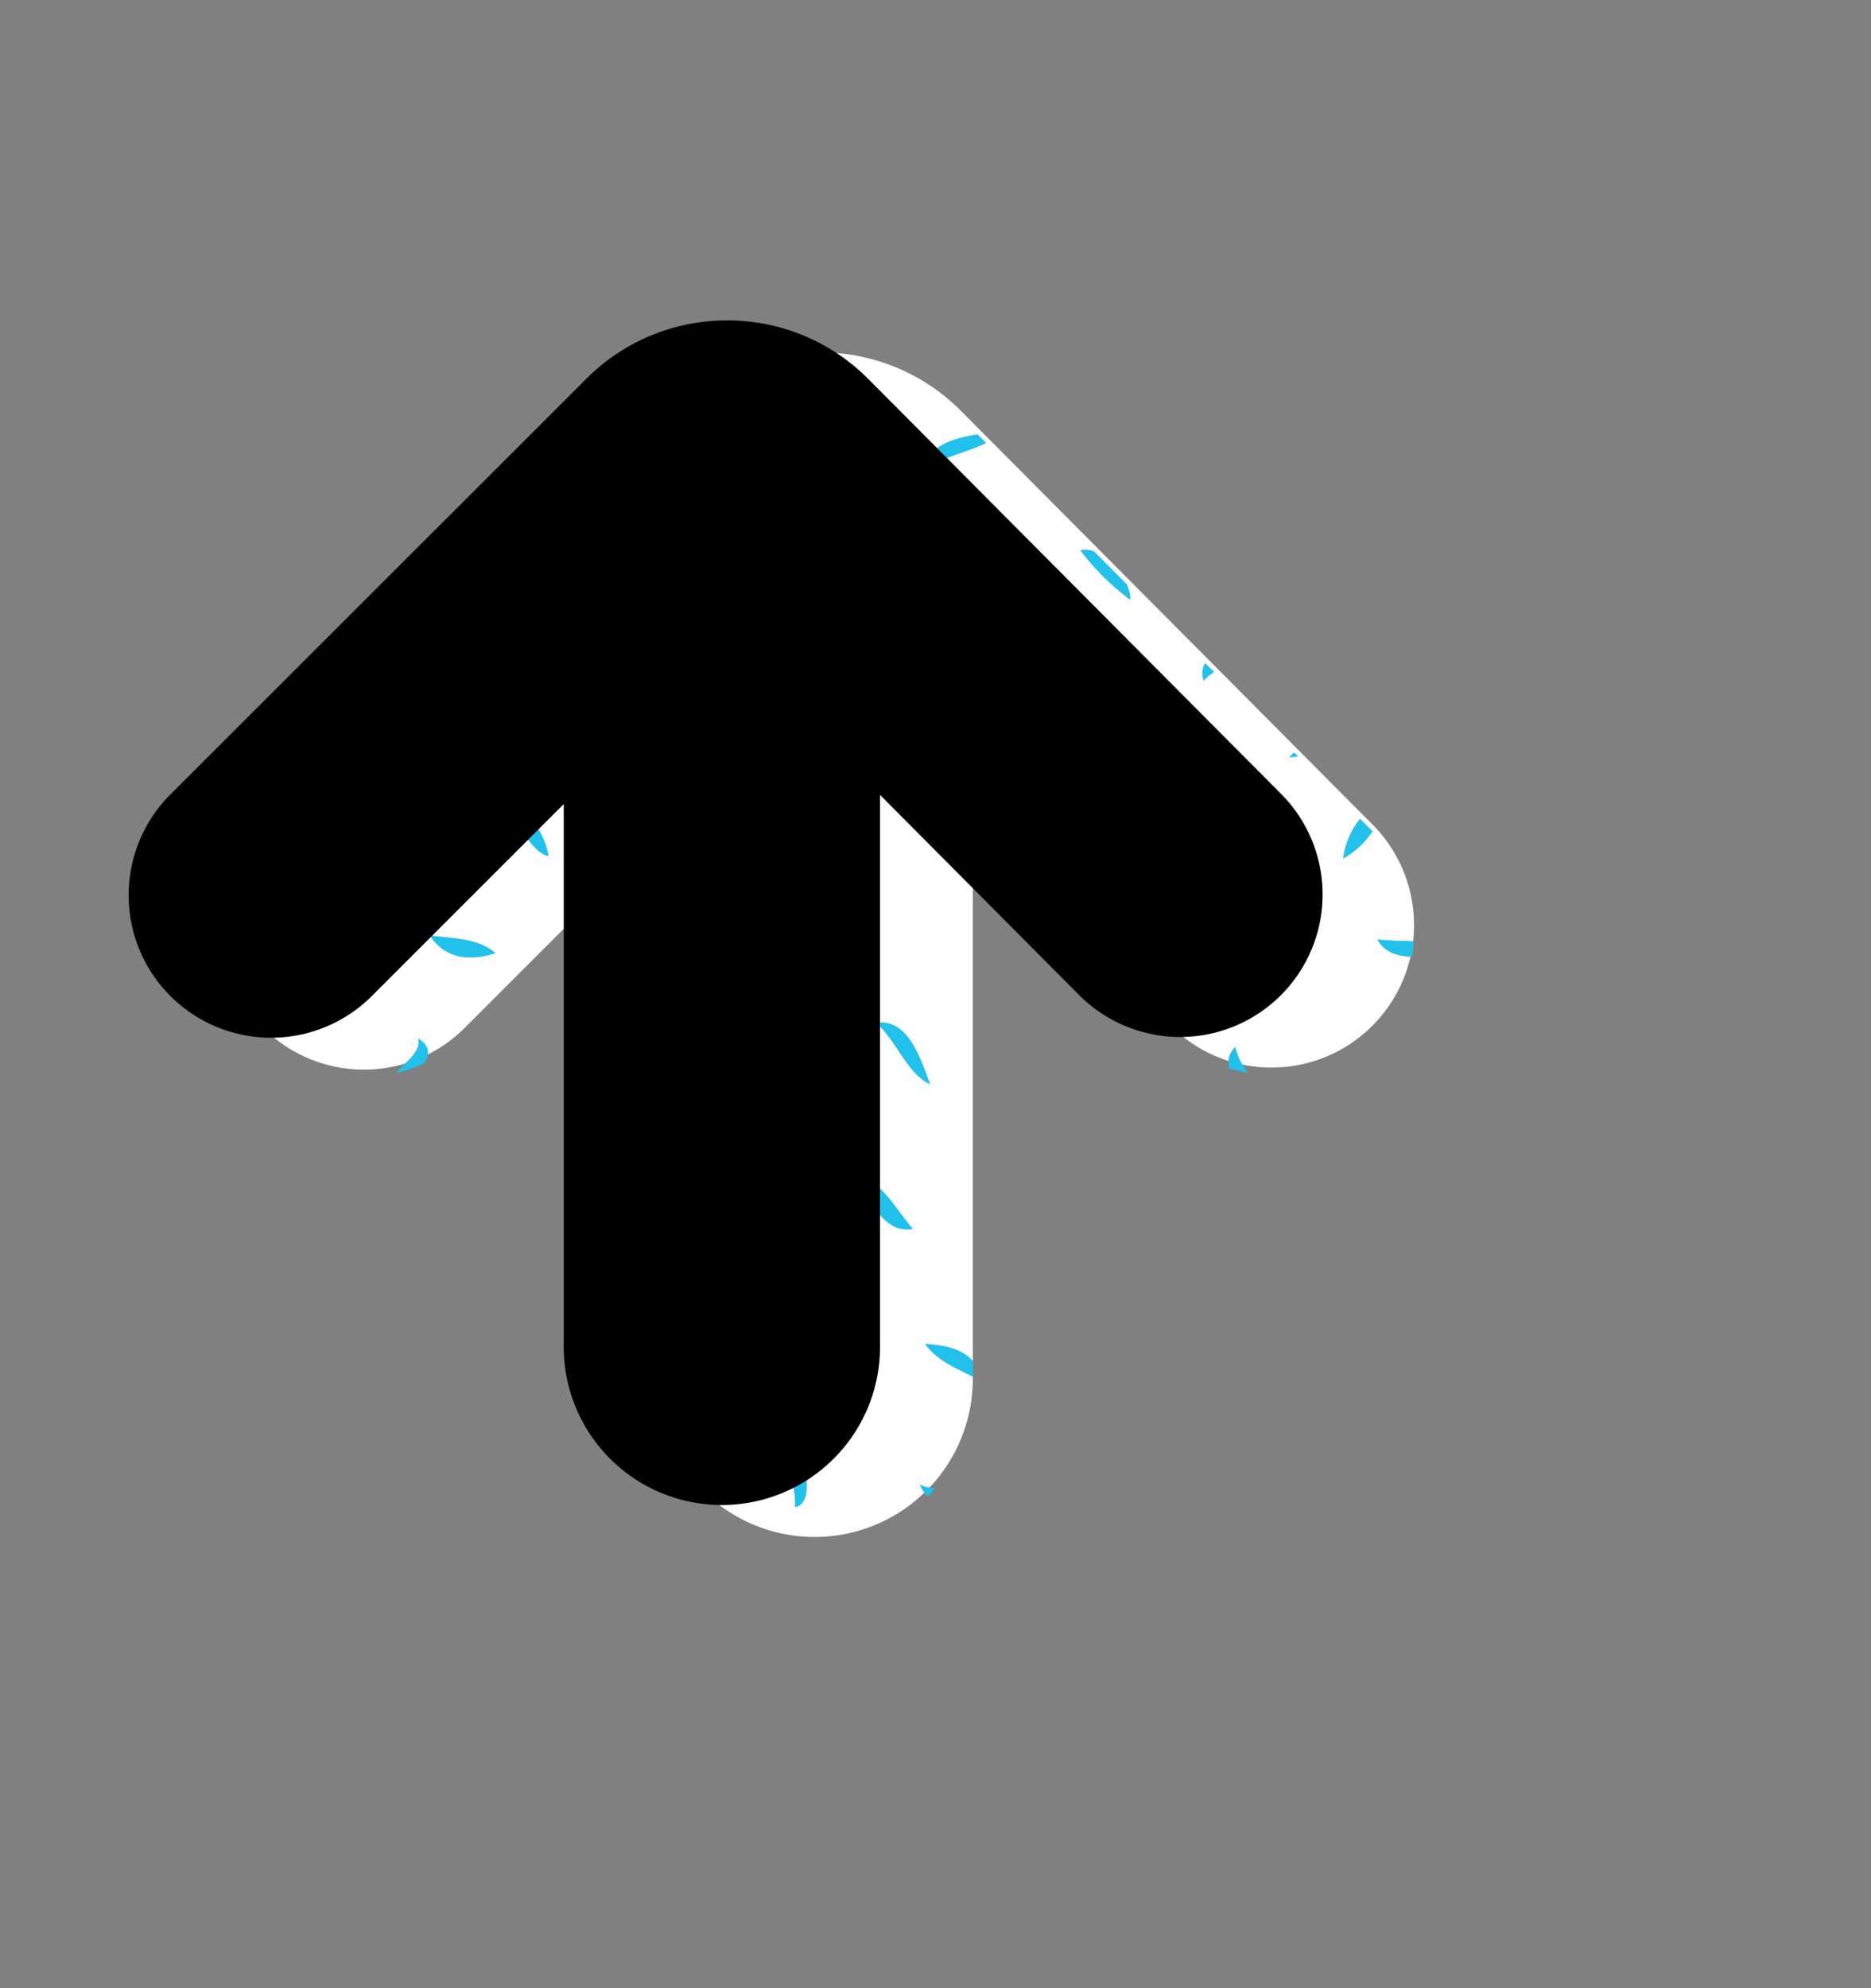 <svg id="Arrows_Up" data-name="Arrows Up" xmlns="http://www.w3.org/2000/svg" xmlns:xlink="http://www.w3.org/1999/xlink" viewBox="0 0 280.48 298.02"><rect x="0" y="0" width="280.48" height="298.02" fill="#808080" stroke="none"/><defs><style>.cls-1{fill:none;}.cls-2{fill:#fff;}.cls-3{clip-path:url(#clip-path);}.cls-4{fill:#22c1eb;fill-rule:evenodd;}</style><clipPath id="clip-path" transform="translate(-681.65 -44.52)"><path class="cls-1" d="M887.6,169.35l-61.87-62.18a29.69,29.69,0,0,0-21.15-8.79h0a29.73,29.73,0,0,0-21.14,8.75L721.1,169.42a21.36,21.36,0,0,0,30.21,30.21l28.76-28.76v80.86a23.71,23.71,0,1,0,47.41,0V169.48l29.84,30A21.36,21.36,0,0,0,887.6,169.35Z"/></clipPath></defs><title>arrowswag</title><path class="cls-2" d="M887.6,168.31l-61.87-62.18a29.69,29.69,0,0,0-21.15-8.79h0a29.73,29.73,0,0,0-21.14,8.75L721.1,168.38a21.36,21.36,0,0,0,30.21,30.21l28.76-28.76V250.7a23.71,23.71,0,1,0,47.41,0V168.44l29.84,30A21.36,21.36,0,0,0,887.6,168.31Z" transform="translate(-681.65 -44.52)"/><g class="cls-3"><path class="cls-4" d="M728.47,305.78c-0.2-.59-0.4-1.18-0.6-1.78,2.47-2.24.38-6.73,5.32-7.75,0.27,3.84-3.35,5.76-3.82,9.23Z" transform="translate(-681.65 -44.52)"/><path class="cls-4" d="M722.76,288.87l-0.9-2.67c3.95-.49,10.26-5.75,11.58-0.94Z" transform="translate(-681.65 -44.52)"/><path class="cls-4" d="M702.3,228.33l-0.6-1.78c2.43-.53-0.47-3.69,2.66-3.87C705.56,225.49,704.74,227.31,702.3,228.33Z" transform="translate(-681.65 -44.52)"/><path class="cls-4" d="M721.24,281.44a20.7,20.7,0,0,1,5-11.61C727.09,274.94,723.64,277.94,721.24,281.44Z" transform="translate(-681.65 -44.52)"/><path class="cls-4" d="M714.62,261.86c-1-3.68-1.58-7.21.85-9.22C714.93,255.58,717.83,260.23,714.62,261.86Z" transform="translate(-681.65 -44.52)"/><path class="cls-4" d="M738.38,329.21c0.14-4.05,7.19-2.09,10.09-2.42C747.16,329.35,741.06,328.87,738.38,329.21Z" transform="translate(-681.65 -44.52)"/><path class="cls-4" d="M735.93,313.18c3.17-2.55,6.85,7,3.6,7.71C737.54,319.92,737.06,315.9,735.93,313.18Z" transform="translate(-681.65 -44.52)"/><path class="cls-4" d="M712.15,239.87c1.28-5.07,7.23,2.31,10.71,2.34C719.87,246.18,716,239.08,712.15,239.87Z" transform="translate(-681.65 -44.52)"/><path class="cls-4" d="M686.22,149.66c0.71-4.1-1.81-8,1.73-10.72C686.75,142.79,690,147.05,686.22,149.66Z" transform="translate(-681.65 -44.52)"/><path class="cls-4" d="M748.84,342.54c0.94-3,.86-6.49,4.12-8.34,1.43,3.43-2.88,4-1.45,7.43Z" transform="translate(-681.65 -44.52)"/><path class="cls-4" d="M701.29,201.88c0-5.05,7.86-2.58,10.1-2.42C709.38,203.41,705.27,198.91,701.29,201.88Z" transform="translate(-681.65 -44.52)"/><path class="cls-4" d="M720.54,255.89c0.61-3,4.66-7.15,7.7-6.57C725.72,251.53,725.24,254.75,720.54,255.89Z" transform="translate(-681.65 -44.52)"/><path class="cls-4" d="M731,275.16c0.9-2.22,5.06-5.28,7.41-4.49C738.22,273.28,734.24,274,731,275.16Z" transform="translate(-681.65 -44.52)"/><path class="cls-4" d="M705.37,179.89q1.36,4,2.71,8C706.22,188.18,701.8,181,705.37,179.89Z" transform="translate(-681.65 -44.52)"/><path class="cls-4" d="M682.26,128c0.48-2.72-2.31-7.07,1.15-8.33C683.77,122.78,685.26,126.48,682.26,128Z" transform="translate(-681.65 -44.52)"/><path class="cls-4" d="M746,313.73c3.15-2.6,3.12-10,7.69-9.54C751.55,307.56,751.54,312,746,313.73Z" transform="translate(-681.65 -44.52)"/><path class="cls-4" d="M755,325.58c3.37-.31,5,2.87,6.27,6.81C757.74,333,757.22,327.59,755,325.58Z" transform="translate(-681.65 -44.52)"/><path class="cls-4" d="M718,213.11c4-.69,3.55,7.8,5.69,11-0.61.82-1.23,1.61-1.78,0.6C719.71,222.87,720.36,217.35,718,213.11Z" transform="translate(-681.65 -44.52)"/><path class="cls-4" d="M715.89,209.84c1.32-3.05,1.72-6.56,5-8.64C720.07,204.5,720.26,208.3,715.89,209.84Z" transform="translate(-681.65 -44.52)"/><path class="cls-4" d="M707.72,172.15q-1.23-6.54,4.72-9.53C711,165.88,710.3,169.48,707.72,172.15Z" transform="translate(-681.65 -44.52)"/><path class="cls-4" d="M702.59,154c0.34-3.54,9.67-3.72,11.58-.94C710.09,153.87,706.8,153,702.59,154Z" transform="translate(-681.65 -44.52)"/><path class="cls-4" d="M688.18,122c0.48-3.22,4.19-4.84,7.7-6.57C695,118.45,692.69,120.77,688.18,122Z" transform="translate(-681.65 -44.52)"/><path class="cls-4" d="M699,142.16c0-3.2,4.34-4.28,6.81-6.27C706.8,139.62,702.57,140.73,699,142.16Z" transform="translate(-681.65 -44.52)"/><path class="cls-4" d="M766.32,329.69c0.2-3.85,3.65-6.1,5.9-8.94C773.24,325.21,769.79,327.46,766.32,329.69Z" transform="translate(-681.65 -44.52)"/><path class="cls-4" d="M723.53,186.65c-2.85-2.92,2.81-8,5.3-10.72C728.45,180.19,725.29,183.07,723.53,186.65Z" transform="translate(-681.65 -44.52)"/><path class="cls-4" d="M754.22,279.22l-3.31-9.79C754.1,268.34,758.88,278.11,754.22,279.22Z" transform="translate(-681.65 -44.52)"/><path class="cls-4" d="M746.09,255.18c1.55-3.52,5.66.45,8.61-.92C754.33,259,749,254.45,746.09,255.18Z" transform="translate(-681.65 -44.52)"/><path class="cls-4" d="M737.93,222.23c1.72-2.64,8.4-5.85,12.16-5.1C748,219.57,739.53,221.9,737.93,222.23Z" transform="translate(-681.65 -44.52)"/><path class="cls-4" d="M786.23,329.9l-2.67.9c-2.35-1.24-5.19-1.5-7.74-2.34C777.75,326.13,783.9,328.07,786.23,329.9Z" transform="translate(-681.65 -44.52)"/><path class="cls-4" d="M770.08,305.61c2.15-2.78,8.37-1,10.41,1.44C776.24,308.14,773.58,306,770.08,305.61Z" transform="translate(-681.65 -44.52)"/><path class="cls-4" d="M747.8,236.75c2.76,1.47,8.41,3.2,8,6.21C753.09,241.49,747.44,239.76,747.8,236.75Z" transform="translate(-681.65 -44.52)"/><path class="cls-4" d="M741.44,209.14c-4.71-2.86,3.77-5.52,2.93-8.93C748.62,202.85,742,206.41,741.44,209.14Z" transform="translate(-681.65 -44.52)"/><path class="cls-4" d="M769.13,291c-0.9-3.62,8.54-5,9.2-2.12C774.93,289.52,774.2,289.29,769.13,291Z" transform="translate(-681.65 -44.52)"/><path class="cls-4" d="M721.86,145.33c-0.36-2.9-3.73-7.28-2.12-9.2C723.36,135.23,724.78,144.67,721.86,145.33Z" transform="translate(-681.65 -44.52)"/><path class="cls-4" d="M733.54,166.4c0.21-3.26,4.88-1.28,6.84,1.44C736.9,167.37,737,166.87,733.54,166.4Z" transform="translate(-681.65 -44.52)"/><path class="cls-4" d="M714.32,120.1c3.43-.94,5.27,1.34,8.32,1.15C722.68,125,715.77,122.72,714.32,120.1Z" transform="translate(-681.65 -44.52)"/><path class="cls-4" d="M715.15,104.94c1-4.87,6.66,2.36,9.23,3.83C720.18,109.77,718.55,105.56,715.15,104.94Z" transform="translate(-681.65 -44.52)"/><path class="cls-4" d="M759.64,227.79c0.83-3.78,10.38-3,12.19.84C767.32,228.34,762.9,226.53,759.64,227.79Z" transform="translate(-681.65 -44.52)"/><path class="cls-4" d="M788.81,308.2c2.31,2.32,4,6,5.39,10.08C791,318.07,788.45,310.79,788.81,308.2Z" transform="translate(-681.65 -44.52)"/><path class="cls-4" d="M746.1,184.76c3.49,0.44,7.22.38,9.82,2.63C751.53,188.76,748.23,187.93,746.1,184.76Z" transform="translate(-681.65 -44.52)"/><path class="cls-4" d="M736.77,157.16c1.56-2.36,6.8-5,9.2-2.12C742.86,155.82,739,158.17,736.77,157.16Z" transform="translate(-681.65 -44.52)"/><path class="cls-4" d="M777.34,265.46c-0.51-4.76,6.5-2,8.9-3C786.52,266.11,780.52,263.93,777.34,265.46Z" transform="translate(-681.65 -44.52)"/><path class="cls-4" d="M760.47,212.63c0.25-3.09,4.48-4.21,6.81-6.27C767.6,209.73,764.41,211.36,760.47,212.63Z" transform="translate(-681.65 -44.52)"/><path class="cls-4" d="M775.81,255.06c0-2.73-1.84-6.35-.93-8.61C777.09,244.85,779,254.56,775.81,255.06Z" transform="translate(-681.65 -44.52)"/><path class="cls-4" d="M788.08,276.7c-0.21-1.09,1.37-1.3,2.37-1.79,1.21,4.54,4.79,4.31,5.39,10.08C792.55,283.66,791.33,278.14,788.08,276.7Z" transform="translate(-681.65 -44.52)"/><path class="cls-4" d="M746.17,132.16c-1.1-3.58,7.58-4.18,8.31-1.82C751.2,132,749.6,130.22,746.17,132.16Z" transform="translate(-681.65 -44.52)"/><path class="cls-4" d="M759.37,162.41c0.89,4.69,3.61,5.69,4.5,10.38C761.39,172.71,756.23,164.1,759.37,162.41Z" transform="translate(-681.65 -44.52)"/><path class="cls-4" d="M743.45,121.17c0.45-2.5-1.7-6.28-.93-8.61C745.35,112,747,120.33,743.45,121.17Z" transform="translate(-681.65 -44.52)"/><path class="cls-4" d="M779.25,224.14c1.28-5.1,6.21,4.35,8.94,5.91C783.88,230.75,782.2,226.16,779.25,224.14Z" transform="translate(-681.65 -44.52)"/><path class="cls-4" d="M735,93.27l2.67-.9c0.43,1.12,1.56.85,1.79,2.37C737.23,95.78,735.54,95.71,735,93.27Z" transform="translate(-681.65 -44.52)"/><path class="cls-4" d="M777.42,212.86c0.49-3.46,4.88-5,5-8.64C785.82,206.67,781.57,211.67,777.42,212.86Z" transform="translate(-681.65 -44.52)"/><path class="cls-4" d="M808.67,296.53c3.15-.31,5.46,8.86,4.8,11.27C809.85,308.51,808.49,298.75,808.67,296.53Z" transform="translate(-681.65 -44.52)"/><path class="cls-4" d="M756.31,141.62c3.2,1.49,8.08,6,7.47,10.37A28.2,28.2,0,0,1,756.31,141.62Z" transform="translate(-681.65 -44.52)"/><path class="cls-4" d="M800.83,270.41c0.22-2.86-1.1-6.47-2.42-10.09C801.8,259.49,804.46,269.89,800.83,270.41Z" transform="translate(-681.65 -44.52)"/><path class="cls-4" d="M777.94,196.8c-2.36-1.22-4.38-8.55-2.42-10.09C778.54,185.7,777,194,777.94,196.8Z" transform="translate(-681.65 -44.52)"/><path class="cls-4" d="M798.05,244.57l-0.9-2.67c5.34-.49,7.57-3.25,11.87-3C808.49,242.32,802,242.82,798.05,244.57Z" transform="translate(-681.65 -44.52)"/><path class="cls-4" d="M747.48,89.06l1.78-.6c1.24,4.49,4.79,4.3,6.57,7.7C751.66,96.6,749.24,93.48,747.48,89.06Z" transform="translate(-681.65 -44.52)"/><path class="cls-4" d="M817.26,289.66c0.15-5,7.3-.38,10.39-1.53C827.28,292.37,820.82,288.37,817.26,289.66Z" transform="translate(-681.65 -44.52)"/><path class="cls-4" d="M835.19,313.36l-1.78.6a8.44,8.44,0,0,0-4.76-2.36C829.73,308.54,834.35,311,835.19,313.36Z" transform="translate(-681.65 -44.52)"/><path class="cls-4" d="M787.1,182.8l-3.92-11.57C786.13,170.38,790,181.69,787.1,182.8Z" transform="translate(-681.65 -44.52)"/><path class="cls-4" d="M765.69,110.68c-0.69-4,7.81-3.55,11-5.69C777.36,109,768.86,108.54,765.69,110.68Z" transform="translate(-681.65 -44.52)"/><path class="cls-4" d="M819.54,267.06c3.57,1.76,9.57-1.37,11.9,2.92C827.19,269.6,821.65,271.8,819.54,267.06Z" transform="translate(-681.65 -44.52)"/><path class="cls-4" d="M774.39,127.58c3.91-.76,4.19,8.12,4.5,10.38C775.62,138.34,777,131.43,774.39,127.58Z" transform="translate(-681.65 -44.52)"/><path class="cls-4" d="M795.45,189.9c3.36,1.21,5.54,4.78,8.35,7.1C799.63,197.43,797.21,194.32,795.45,189.9Z" transform="translate(-681.65 -44.52)"/><path class="cls-4" d="M784.9,155.77c0.13-4.08,8.93-1.55,11,.25C791.57,157.28,788.46,156.07,784.9,155.77Z" transform="translate(-681.65 -44.52)"/><path class="cls-4" d="M809.84,220.74c3.92,0.57,6,4.95,8.65,8C814,229.4,812.22,224.42,809.84,220.74Z" transform="translate(-681.65 -44.52)"/><path class="cls-4" d="M763.5,83.64l1.78-.61,1.51,4.45C764.8,88,764.12,85.9,763.5,83.64Z" transform="translate(-681.65 -44.52)"/><path class="cls-4" d="M820.34,246c3.81,0.29,7.45.93,8.94,5.9C826.28,249.94,822.71,249.17,820.34,246Z" transform="translate(-681.65 -44.52)"/><path class="cls-4" d="M796.88,176.52c4.11-.32,6.54,2.76,9.53,4.71C804.5,183,799,179.28,796.88,176.52Z" transform="translate(-681.65 -44.52)"/><path class="cls-4" d="M813,197.85c4.47-.54,6.28,4.29,8.06,9.18C817.65,205.46,816,200.39,813,197.85Z" transform="translate(-681.65 -44.52)"/><path class="cls-4" d="M777.78,87.75c3.32,0.79,8.41,4.29,7.76,8.29C782.78,93.64,779.83,91.61,777.78,87.75Z" transform="translate(-681.65 -44.52)"/><path class="cls-4" d="M788.59,113.85c1.88-2.71,7.38,0,8.34,4.13C793.85,117.21,792,114,788.59,113.85Z" transform="translate(-681.65 -44.52)"/><path class="cls-4" d="M831.6,235.21c3.66,0.09,6.2,2.45,8.64,5C836.61,240.06,833.31,239.24,831.6,235.21Z" transform="translate(-681.65 -44.52)"/><path class="cls-4" d="M843,257.16c4.07-.24,4.82,6.23,8.35,7.1C849.27,266.35,844.34,261.44,843,257.16Z" transform="translate(-681.65 -44.52)"/><path class="cls-4" d="M808.34,145.86c2.47,3,5.11,5.66,7.17,9.48C811.82,155.3,808.27,148.68,808.34,145.86Z" transform="translate(-681.65 -44.52)"/><path class="cls-4" d="M856.76,283.25c0.86,4.47,4.22,9.48,3.91,11.58C858,295.21,853.75,284.68,856.76,283.25Z" transform="translate(-681.65 -44.52)"/><path class="cls-4" d="M822.71,170.76c4,0.47,7,2.76,9.83,5.61A12.5,12.5,0,0,1,822.71,170.76Z" transform="translate(-681.65 -44.52)"/><path class="cls-4" d="M799.84,103.1c1.92-2.8,6.94.9,8.34,4.13C805,106.64,802.56,104.59,799.84,103.1Z" transform="translate(-681.65 -44.52)"/><path class="cls-4" d="M834.12,198.65c0.25-4.32,9-1.8,11,.25C840.91,199.9,838.32,197.65,834.12,198.65Z" transform="translate(-681.65 -44.52)"/><path class="cls-4" d="M852.75,247.91c-0.2-3.37,8.7-5.16,11.27-4.8C862.61,245.86,856.14,246.12,852.75,247.91Z" transform="translate(-681.65 -44.52)"/><path class="cls-4" d="M810.92,124.16c3.62,0.18,7.86,5.39,7.76,8.29C815.8,130.3,812.83,128.29,810.92,124.16Z" transform="translate(-681.65 -44.52)"/><path class="cls-4" d="M797.68,85c0.77-4.4,8-.32,11.59-0.94C807,87,801.27,84.29,797.68,85Z" transform="translate(-681.65 -44.52)"/><path class="cls-4" d="M863.86,274.9c0.13-2.65-.78-5.82-2.12-9.2C865.12,264.68,867.36,274.53,863.86,274.9Z" transform="translate(-681.65 -44.52)"/><path class="cls-4" d="M825.62,155.9c3.75-.1,8.32,4.47,7.76,8.29C830.58,161.83,828.19,158.68,825.62,155.9Z" transform="translate(-681.65 -44.52)"/><path class="cls-4" d="M851.72,215.52c0.61,3.27.63,6.25,2.42,10.09C850.75,225.8,848.51,216.67,851.72,215.52Z" transform="translate(-681.65 -44.52)"/><path class="cls-4" d="M820.69,114.9c-0.41-5.11,8.89-5.33,11-5.69C829.69,111.94,823.2,112.44,820.69,114.9Z" transform="translate(-681.65 -44.52)"/><path class="cls-4" d="M879.35,285.54c-0.77-4.33,2.3-6.77,5.91-8.94C885.12,280.48,881.36,282.57,879.35,285.54Z" transform="translate(-681.65 -44.52)"/><path class="cls-4" d="M873.59,256.73c3.93-.45,7.93,5.25,7.76,8.29C878.46,262.85,876.14,259.56,873.59,256.73Z" transform="translate(-681.65 -44.52)"/><path class="cls-4" d="M838.06,145.74c-3.48-2.25.84-7,4.13-8.34C843.32,141.43,837.25,141.88,838.06,145.74Z" transform="translate(-681.65 -44.52)"/><path class="cls-4" d="M853.69,189.06l-3.91-11.57C852.72,176.64,856.54,187.95,853.69,189.06Z" transform="translate(-681.65 -44.52)"/><path class="cls-4" d="M852.11,166.78c0.65-3.14-2.5-8.16.55-10.11C853.88,160.73,855.88,165.19,852.11,166.78Z" transform="translate(-681.65 -44.52)"/><path class="cls-4" d="M866.82,201.49c1.21,5,4.91,5.05,6.28,9.78C870.19,211.16,863.26,204.87,866.82,201.49Z" transform="translate(-681.65 -44.52)"/><path class="cls-4" d="M826.5,82.19c3.26-.38,1.92,6.53,4.5,10.38C826.8,91.77,826.19,85.59,826.5,82.19Z" transform="translate(-681.65 -44.52)"/><path class="cls-4" d="M895.38,280.12c-3.67-1.15,3.46-7.11,5-5.67C902.48,278.2,893.62,276.53,895.38,280.12Z" transform="translate(-681.65 -44.52)"/><path class="cls-4" d="M875.53,224.33c-1.14-3.82,6-2.16,8-2.71C882.65,224.78,877.88,223.19,875.53,224.33Z" transform="translate(-681.65 -44.52)"/><path class="cls-4" d="M843.62,127c3.83-.68,7.62,4.8,7.46,7.4A36.91,36.91,0,0,1,843.62,127Z" transform="translate(-681.65 -44.52)"/><path class="cls-4" d="M889.35,259.34c1.15-5.17,6.09,3.52,11.59-.94C899.86,264.38,892,260,889.35,259.34Z" transform="translate(-681.65 -44.52)"/><path class="cls-4" d="M886,240.63c-1.94-.77-3.33-7.54-0.93-8.62A11.67,11.67,0,0,1,886,240.63Z" transform="translate(-681.65 -44.52)"/><path class="cls-4" d="M869.67,171.76a39,39,0,0,0,4.5,10.38C870.78,183.06,865.46,172.24,869.67,171.76Z" transform="translate(-681.65 -44.52)"/><path class="cls-4" d="M832.68,68.2c3.94,0.52,5.43,6,8.06,9.18C836.93,76.58,834.71,72.58,832.68,68.2Z" transform="translate(-681.65 -44.52)"/><path class="cls-4" d="M862.13,146.53c-1.08-3.5,2.77-4.57,5.92-6C868.38,143.69,863.79,144.39,862.13,146.53Z" transform="translate(-681.65 -44.52)"/><path class="cls-4" d="M843.17,90.44c-1-3.46,7.82-3.58,8.61-.93C848.21,91.25,846.29,89.64,843.17,90.44Z" transform="translate(-681.65 -44.52)"/><path class="cls-4" d="M857.58,124.26c4-.55,5.8,3.25,11,0.25C867.9,129.7,858.68,128,857.58,124.26Z" transform="translate(-681.65 -44.52)"/><path class="cls-4" d="M885.85,205c-1.56-3.5,5.22-2.86,7.41-4.49C894.82,204,888,203.34,885.85,205Z" transform="translate(-681.65 -44.52)"/><path class="cls-4" d="M852.75,107c-0.1-2.77-.82-5.84-0.93-8.61C854.07,97.55,856.49,106.32,852.75,107Z" transform="translate(-681.65 -44.52)"/><path class="cls-4" d="M912,270.54c-0.48-4.44,7.14-4.87,11.56-6.88C922.9,267.54,916.5,268.58,912,270.54Z" transform="translate(-681.65 -44.52)"/><path class="cls-4" d="M875,158.06c2.38-3.24,8.57-1.4,10.41,1.45C881.17,160.5,879.11,157.16,875,158.06Z" transform="translate(-681.65 -44.52)"/><path class="cls-4" d="M905,244.12c4.32-1.24,5.54,3.79,9.23,3.82C911.69,251.58,907.21,246.26,905,244.12Z" transform="translate(-681.65 -44.52)"/><path class="cls-4" d="M883,173.19a11.81,11.81,0,0,1,6.8-9.24C888.55,167.51,887,170.92,883,173.19Z" transform="translate(-681.65 -44.52)"/><path class="cls-4" d="M888.14,185.35c3.93,0.54,8.73-.65,11,3.22C895.65,187.17,890.38,189.32,888.14,185.35Z" transform="translate(-681.65 -44.52)"/><path class="cls-4" d="M923.33,283.57c1.16-1.65,1.32-3.8,4.44-4.48a4.43,4.43,0,0,1,0,3Z" transform="translate(-681.65 -44.52)"/><path class="cls-4" d="M906.16,229.85c3.45,0,7-.21,8.93,2.94C912.24,231.56,907.76,233.61,906.16,229.85Z" transform="translate(-681.65 -44.52)"/><path class="cls-4" d="M851.69,65.74c-1.2-3.37,7.47-4,8.31-1.82C857.15,64.68,853.67,66.73,851.69,65.74Z" transform="translate(-681.65 -44.52)"/><path class="cls-4" d="M869.1,108.46a11,11,0,0,1,8.94,5.91C874.26,114,871.59,111.43,869.1,108.46Z" transform="translate(-681.65 -44.52)"/><path class="cls-4" d="M879.62,136.65c0.68-3.37,8.41-6.37,11.86-6C890.48,134,885.09,134.11,879.62,136.65Z" transform="translate(-681.65 -44.52)"/><path class="cls-4" d="M889.5,154.14c-0.57-4.23,2.65-6.6,5.91-8.94C895.54,149.22,891.78,151.31,889.5,154.14Z" transform="translate(-681.65 -44.52)"/><path class="cls-4" d="M874.11,96.85c3.67-.93,6.65-0.46,8.63,2C879.62,98.69,875.91,99.7,874.11,96.85Z" transform="translate(-681.65 -44.52)"/><path class="cls-4" d="M910.19,197.74c3.86-2.24,5.83,7.11,5.09,9.19C911.5,208.09,912.09,200.4,910.19,197.74Z" transform="translate(-681.65 -44.52)"/><path class="cls-4" d="M908,182.59c1.83-3.54,1.43-8.19,6.5-10.13C912.93,176.11,912.36,180.28,908,182.59Z" transform="translate(-681.65 -44.52)"/><path class="cls-4" d="M899.61,154.69c3.6-.78,4.37,4.16,6.27,6.81C902.68,161.46,901.6,157.16,899.61,154.69Z" transform="translate(-681.65 -44.52)"/><path class="cls-4" d="M942.6,273.09c-2.76-1.41-3-7.88-4.8-11.27C941.42,261.11,942.78,270.86,942.6,273.09Z" transform="translate(-681.65 -44.52)"/><path class="cls-4" d="M922.45,216.41c0.29-2.82,4-3.93,7.11-5.38C930.67,214.44,923.91,216.59,922.45,216.41Z" transform="translate(-681.65 -44.52)"/><path class="cls-4" d="M877.87,72.76c0.82,3.37,3.42,7.63,2.42,10.1C877.51,83.35,873.45,73.32,877.87,72.76Z" transform="translate(-681.65 -44.52)"/><path class="cls-4" d="M933.53,237.46c0.26-3.33,3.6-5.13,7.7-6.57C940.89,234.18,936.14,235.29,933.53,237.46Z" transform="translate(-681.65 -44.52)"/><path class="cls-4" d="M938,244.88c2.9-3.3,8.75.26,11,3.22C944.47,248.82,942.34,244.64,938,244.88Z" transform="translate(-681.65 -44.52)"/><path class="cls-4" d="M907.62,152c1.32-3.05,1.72-6.56,5-8.64C912.46,147,911.65,150.27,907.62,152Z" transform="translate(-681.65 -44.52)"/><path class="cls-4" d="M928,203.61c-0.44-4.17,8.43-3.73,11.86-6C939.83,201.53,931.82,201.52,928,203.61Z" transform="translate(-681.65 -44.52)"/><path class="cls-4" d="M913.3,160c-0.86-3.7,6.82-1.56,9.2-2.12C923,162.33,915.74,159.3,913.3,160Z" transform="translate(-681.65 -44.52)"/><path class="cls-4" d="M875.67,45.73l3.56-1.2c0.08,2.21-1.17,5.37-3.55,4.18C875.35,47.55,876.41,47.08,875.67,45.73Z" transform="translate(-681.65 -44.52)"/><path class="cls-4" d="M939.64,205.64c0.62,4.51-3.7,6.57-3.22,11C932.65,215.83,936.66,207.86,939.64,205.64Z" transform="translate(-681.65 -44.52)"/><path class="cls-4" d="M909.35,139.5l-3.91-11.57C908.38,127.07,912.2,138.38,909.35,139.5Z" transform="translate(-681.65 -44.52)"/><path class="cls-4" d="M891.29,83.11c-1.92-3.67,4.62-3.15,5-5.67C900,79.09,893.58,82,891.29,83.11Z" transform="translate(-681.65 -44.52)"/><path class="cls-4" d="M929.47,190.23c-3-2,1.63-6.58,2.93-8.93C933.44,185.27,930.9,187.47,929.47,190.23Z" transform="translate(-681.65 -44.52)"/><path class="cls-4" d="M921.94,165l3,8.9C922.58,174.82,918.67,165.81,921.94,165Z" transform="translate(-681.65 -44.52)"/><path class="cls-4" d="M945.11,233.55c-0.38-2.91.32-5.28,0.26-8C948.13,226.7,948.43,232.92,945.11,233.55Z" transform="translate(-681.65 -44.52)"/><path class="cls-4" d="M901.48,104.46c-0.47-3.94,3-6,7.4-7.46C908.77,100.65,903.75,101.88,901.48,104.46Z" transform="translate(-681.65 -44.52)"/><path class="cls-4" d="M956.53,264.41c-1-4.71,1.26-7.78,5.61-9.83A53.32,53.32,0,0,1,956.53,264.41Z" transform="translate(-681.65 -44.52)"/><path class="cls-4" d="M917.26,113l0.3,0.89c-5.16,1.44-7.8-2.22-11.31-4.11C911.3,108.08,912.68,113.78,917.26,113Z" transform="translate(-681.65 -44.52)"/><path class="cls-4" d="M901.62,66.72l0.6,1.78c-2.37.3-5.36,1.85-6.24-.86C898.07,66.91,899.11,68.28,901.62,66.72Z" transform="translate(-681.65 -44.52)"/><path class="cls-4" d="M904.93,76.51l0.9,2.67a4.75,4.75,0,0,0-1.77,3.58c-3.56-.87.23-4.27,0-5.95Z" transform="translate(-681.65 -44.52)"/><path class="cls-4" d="M897.1,53.37L898,56l-1.78.6-0.6-1.78c0.53-.24,1-0.49.59-1.19Z" transform="translate(-681.65 -44.52)"/><path class="cls-4" d="M726.24,269.83a20.7,20.7,0,0,0-5,11.61C723.64,277.94,727.09,274.94,726.24,269.83Zm-10.77-17.19c-2.43,2-1.81,5.53-.85,9.22C717.83,260.23,714.93,255.58,715.47,252.64Zm33,74.15c-2.9.33-10-1.63-10.09,2.42C741.06,328.87,747.16,329.35,748.47,326.79Zm-8.94-5.9c3.24-.76-0.43-10.26-3.6-7.71C737.06,315.9,737.54,319.92,739.53,320.89Zm-16.67-78.68c-3.48,0-9.43-7.41-10.71-2.34C716,239.08,719.87,246.18,722.86,242.21ZM688,138.94c-3.54,2.7-1,6.62-1.73,10.72C690,147.05,686.75,142.79,688,138.94Zm23.43,60.52c-2.23-.16-10.1-2.63-10.1,2.42C705.27,198.91,709.38,203.41,711.39,199.46Zm16.85,49.86c-3-.58-7.09,3.6-7.7,6.57C725.24,254.75,725.72,251.53,728.24,249.32Zm10.2,21.35c-2.35-.79-6.51,2.27-7.41,4.49C734.24,274,738.22,273.28,738.43,270.67ZM708.08,187.9q-1.35-4-2.71-8C701.8,181,706.22,188.18,708.08,187.9Zm-24.66-68.26c-3.46,1.25-.67,5.6-1.15,8.33C685.26,126.48,683.77,122.78,683.41,119.64Zm70.31,184.55c-4.57-.5-4.54,6.94-7.69,9.54C751.54,312,751.55,307.56,753.73,304.19Zm7.55,28.2c-1.26-3.94-2.9-7.12-6.27-6.81C757.22,327.59,757.74,333,761.27,332.39ZM721.89,224.68c0.55,1,1.17.22,1.78-.6-2.14-3.16-1.65-11.66-5.69-11C720.36,217.35,719.71,222.87,721.89,224.68Zm-1-23.47c-3.3,2.08-3.7,5.58-5,8.64C720.26,208.3,720.07,204.5,720.9,201.21Zm-8.47-38.58q-5.95,3-4.72,9.53C710.3,169.48,711,165.88,712.43,162.62Zm1.74-9.52c-1.92-2.78-11.24-2.6-11.58.94C706.8,153,710.09,153.87,714.17,153.11Zm-18.29-37.68c-3.51,1.73-7.22,3.35-7.7,6.57C692.69,120.77,695,118.45,695.88,115.42Zm9.89,20.47c-2.47,2-6.78,3.07-6.81,6.27C702.57,140.73,706.8,139.62,705.77,135.89Zm66.45,184.86c-2.25,2.84-5.7,5.09-5.9,8.94C769.79,327.46,773.24,325.21,772.22,320.75ZM728.83,175.93c-2.49,2.74-8.15,7.8-5.3,10.72C725.29,183.07,728.45,180.19,728.83,175.93Zm22.08,93.5,3.31,9.79C758.88,278.11,754.1,268.34,750.91,269.43Zm3.8-15.17c-2.95,1.38-7.06-2.59-8.61.92C749,254.45,754.33,259,754.71,254.26Zm-4.61-37.13c-3.77-.74-10.44,2.46-12.16,5.1C739.53,221.9,748,219.57,750.09,217.13ZM780.48,307c-2-2.42-8.26-4.22-10.41-1.44C773.58,306,776.24,308.14,780.48,307ZM755.85,243c0.36-3-5.29-4.74-8-6.21C747.44,239.76,753.09,241.49,755.85,243Zm-11.47-42.74c0.84,3.41-7.64,6.07-2.93,8.93C742,206.41,748.62,202.85,744.38,200.22Zm34,88.71c-0.66-2.93-10.11-1.5-9.2,2.12C774.2,289.29,774.93,289.52,778.33,288.93Zm-58.59-152.8c-1.62,1.92,1.76,6.31,2.12,9.2C724.78,144.67,723.36,135.23,719.74,136.13Zm20.64,31.71c-2-2.72-6.63-4.7-6.84-1.44C737,166.87,736.9,167.37,740.38,167.84Zm-17.73-46.58c-3.05.18-4.89-2.1-8.32-1.15C715.77,122.72,722.68,125,722.65,121.26Zm1.73-12.49c-2.57-1.47-8.23-8.7-9.23-3.83C718.55,105.56,720.18,109.77,724.38,108.77Zm47.45,119.86c-1.81-3.82-11.36-4.62-12.19-.84C762.9,226.53,767.32,228.34,771.83,228.63Zm22.37,89.65c-1.44-4.09-3.08-7.76-5.39-10.08C788.45,310.79,791,318.07,794.2,318.28ZM755.91,187.39c-2.59-2.25-6.33-2.19-9.82-2.63C748.23,187.93,751.53,188.76,755.91,187.39ZM746,155c-2.4-2.85-7.64-.24-9.2,2.12C739,158.17,742.86,155.82,746,155Zm40.27,107.41c-2.4,1-9.41-1.76-8.9,3C780.52,263.93,786.52,266.11,786.24,262.45Zm-19-56.09c-2.33,2.06-6.56,3.18-6.81,6.27C764.41,211.36,767.6,209.73,767.29,206.36Zm7.6,40.09c-0.91,2.27.9,5.88,0.93,8.61C779,254.56,777.09,244.85,774.88,246.45Zm21,38.54c-0.6-5.78-4.18-5.54-5.39-10.08-1,.49-2.58.7-2.37,1.79C791.33,278.14,792.55,283.66,795.84,285ZM754.48,130.34c-0.74-2.37-9.41-1.76-8.31,1.82C749.6,130.22,751.2,132,754.48,130.34Zm9.39,42.46c-0.89-4.69-3.61-5.69-4.5-10.38C756.23,164.1,761.39,172.71,763.87,172.79Zm-21.35-60.23c-0.78,2.33,1.38,6.12.93,8.61C747,120.33,745.35,112,742.52,112.56ZM788.19,230c-2.73-1.55-7.65-11-8.94-5.91C782.2,226.16,783.88,230.75,788.19,230Zm-5.76-25.83c-0.14,3.64-4.52,5.18-5,8.64C781.57,211.67,785.82,206.67,782.43,204.22Zm31,103.58c0.66-2.41-1.66-11.59-4.8-11.27C808.49,298.75,809.85,308.51,813.48,307.8ZM763.79,152c0.61-4.36-4.28-8.88-7.47-10.37A28.2,28.2,0,0,0,763.79,152Zm34.62,108.32c1.32,3.62,2.64,7.24,2.42,10.09C804.46,269.89,801.8,259.49,798.41,260.32Zm-22.89-73.6c-2,1.54.06,8.88,2.42,10.09C777,194,778.54,185.7,775.52,186.71ZM809,238.87c-4.3-.23-6.53,2.53-11.87,3l0.9,2.67C802,242.82,808.49,242.32,809,238.87Zm18.63,49.25c-3.09,1.15-10.24-3.44-10.39,1.53C820.82,288.37,827.28,292.37,827.65,288.13Zm-44.47-116.9,3.92,11.57C790,181.69,786.13,170.38,783.18,171.23ZM776.67,105c-3.17,2.14-11.66,1.64-11,5.69C768.86,108.54,777.36,109,776.67,105Zm54.78,165c-2.33-4.29-8.33-1.16-11.9-2.92C821.65,271.8,827.19,269.6,831.44,270ZM778.89,138c-0.31-2.26-.59-11.14-4.5-10.38C777,131.43,775.62,138.34,778.89,138Zm24.91,59c-2.81-2.31-5-5.89-8.35-7.1C797.21,194.32,799.63,197.43,803.8,197Zm-7.9-41c-2.07-1.8-10.86-4.33-11-.25C788.46,156.07,791.57,157.28,795.9,156Zm22.59,72.71c-2.7-3-4.73-7.42-8.65-8C812.22,224.42,814,229.4,818.49,228.73Zm10.79,23.14c-1.49-5-5.13-5.61-8.94-5.9C822.71,249.17,826.28,249.94,829.29,251.87ZM806.4,181.23c-3-1.95-5.42-5-9.53-4.71C799,179.28,804.5,183,806.4,181.23ZM821.07,207c-1.78-4.89-3.59-9.72-8.06-9.18C816,200.39,817.65,205.46,821.07,207ZM785.54,96c0.65-4-4.44-7.5-7.76-8.29C779.83,91.61,782.78,93.64,785.54,96ZM796.93,118c-1-4.12-6.46-6.84-8.34-4.13C792,114,793.85,117.21,796.93,118Zm43.31,122.25c-2.44-2.57-5-4.92-8.64-5C833.31,239.24,836.61,240.06,840.23,240.23Zm11.1,24c-3.53-.87-4.28-7.34-8.35-7.1C844.34,261.44,849.27,266.35,851.33,264.26ZM815.51,155.34c-2.07-3.81-4.7-6.48-7.17-9.48C808.27,148.68,811.82,155.3,815.51,155.34Zm45.16,139.49c0.31-2.1-3.06-7.11-3.91-11.58C853.75,284.68,858,295.21,860.67,294.83ZM832.53,176.37c-2.79-2.85-5.86-5.13-9.83-5.61A12.5,12.5,0,0,0,832.53,176.37Zm-24.36-69.14c-1.39-3.23-6.41-6.93-8.34-4.13C802.56,104.59,805,106.64,808.18,107.23Zm36.93,91.67c-1.95-2-10.74-4.58-11-.25C838.32,197.65,840.91,199.9,845.11,198.9ZM864,243.1c-2.57-.35-11.47,1.43-11.27,4.8C856.14,246.12,862.61,245.86,864,243.1ZM818.68,132.45c0.1-2.9-4.14-8.11-7.76-8.29C812.83,128.29,815.8,130.3,818.68,132.45ZM809.27,84c-3.6.62-10.81-3.46-11.59,0.94C801.27,84.29,807,87,809.27,84ZM861.73,265.7c1.34,3.38,2.25,6.55,2.12,9.2C867.36,274.53,865.12,264.68,861.73,265.7ZM833.38,164.18c0.56-3.82-4-8.38-7.76-8.29C828.19,158.68,830.58,161.83,833.38,164.18Zm20.76,61.43c-1.79-3.85-1.81-6.82-2.42-10.09C848.51,216.67,850.75,225.8,854.14,225.61Zm-22.48-116.4c-2.08.36-11.38,0.58-11,5.69C823.2,112.44,829.69,111.94,831.66,109.21Zm53.6,167.38c-3.61,2.17-6.67,4.61-5.91,8.94C881.36,282.57,885.12,280.48,885.26,276.59ZM881.35,265c0.17-3-3.83-8.74-7.76-8.29C876.14,259.56,878.46,262.85,881.35,265ZM842.18,137.4c-3.29,1.37-7.6,6.08-4.13,8.34C837.25,141.88,843.32,141.43,842.18,137.4Zm7.6,40.09,3.91,11.57C856.54,187.95,852.72,176.64,849.78,177.49Zm2.89-20.82c-3.05,2,.1,7-0.55,10.11C855.88,165.19,853.88,160.73,852.66,156.67Zm20.43,54.59c-1.37-4.73-5.07-4.74-6.28-9.78C863.26,204.87,870.19,211.16,873.1,211.27ZM831,92.57c-2.58-3.85-1.24-10.76-4.5-10.38C826.19,85.59,826.8,91.77,831,92.57ZM900.4,274.45c-1.56-1.44-8.7,4.52-5,5.67C893.62,276.53,902.48,278.2,900.4,274.45Zm-16.86-52.83c-2,.55-9.15-1.11-8,2.71C877.88,223.19,882.65,224.78,883.54,221.62Zm-32.46-87.23c0.16-2.59-3.63-8.08-7.46-7.4A36.91,36.91,0,0,0,851.08,134.39Zm49.85,124c-5.5,4.46-10.44-4.23-11.59.94C892,260,899.86,264.38,900.93,258.4ZM885.07,232c-2.4,1.08-1,7.85.93,8.62A11.67,11.67,0,0,0,885.07,232Zm-10.9-49.88a39,39,0,0,1-4.5-10.38C865.46,172.24,870.78,183.06,874.17,182.14ZM840.74,77.38c-2.63-3.17-4.12-8.66-8.06-9.18C834.71,72.58,836.93,76.58,840.74,77.38ZM868,140.56c-3.15,1.4-7,2.47-5.92,6C863.79,144.39,868.38,143.69,868,140.56Zm-16.26-51c-0.79-2.65-9.59-2.53-8.61.93C846.29,89.64,848.21,91.25,851.79,89.51Zm16.79,35c-5.19,3-7-.81-11-0.25C858.68,128,867.9,129.7,868.58,124.51Zm24.68,76c-2.19,1.63-9,1-7.41,4.49C888,203.34,894.82,204,893.26,200.48ZM851.82,98.43c0.11,2.77.83,5.84,0.93,8.61C856.49,106.32,854.07,97.55,851.82,98.43Zm71.72,165.23c-4.42,2-12,2.45-11.56,6.88C916.5,268.58,922.9,267.54,923.54,263.66ZM885.37,159.51c-1.83-2.85-8-4.69-10.41-1.45C879.11,157.16,881.17,160.5,885.37,159.51Zm28.9,88.43c-3.69,0-4.91-5.06-9.23-3.82C907.21,246.26,911.69,251.58,914.26,247.94Zm-24.42-84a11.81,11.81,0,0,0-6.8,9.24C887,170.92,888.55,167.51,889.84,163.95Zm9.31,24.63c-2.29-3.87-7.08-2.68-11-3.22C890.38,189.32,895.65,187.17,899.16,188.57Zm15.94,44.21c-1.9-3.15-5.47-2.93-8.93-2.94C907.76,233.61,912.24,231.56,915.09,232.79ZM860,63.92c-0.84-2.16-9.51-1.55-8.31,1.82C853.67,66.73,857.15,64.68,860,63.92Zm18,50.45a11,11,0,0,0-8.94-5.91C871.59,111.43,874.26,114,878,114.37Zm13.44,16.29c-3.46-.38-11.19,2.62-11.86,6C885.09,134.11,890.48,134,891.48,130.66Zm3.92,14.54c-3.26,2.34-6.48,4.71-5.91,8.94C891.78,151.31,895.54,149.22,895.41,145.2ZM882.73,98.89c-2-2.5-5-3-8.63-2C875.91,99.7,879.62,98.69,882.73,98.89Zm32.55,108c0.74-2.07-1.23-11.43-5.09-9.19C912.09,200.4,911.5,208.09,915.28,206.93Zm-0.74-34.47c-5.06,1.94-4.67,6.59-6.5,10.13C912.36,180.28,912.93,176.11,914.54,172.46Zm-8.66-11c-1.9-2.65-2.67-7.58-6.27-6.81C901.6,157.16,902.68,161.46,905.88,161.5ZM937.8,261.81c1.78,3.39,2,9.86,4.8,11.27C942.78,270.86,941.42,261.11,937.8,261.81ZM929.56,211c-3.07,1.45-6.82,2.56-7.11,5.38C923.91,216.59,930.67,214.44,929.56,211ZM880.29,82.86c1-2.47-1.6-6.72-2.42-10.1C873.45,73.32,877.51,83.35,880.29,82.86Zm60.95,148c-4.1,1.43-7.44,3.24-7.7,6.57C936.14,235.29,940.89,234.18,941.23,230.89Zm7.8,17.2c-2.26-3-8.11-6.52-11-3.22C942.34,244.64,944.47,248.82,949,248.09Zm-36.4-104.75c-3.29,2.08-3.7,5.58-5,8.64C911.65,150.27,912.46,147,912.63,143.34Zm27.27,54.27c-3.43,2.26-12.3,1.82-11.86,6C931.82,201.52,939.83,201.53,939.91,197.61Zm-17.4-39.75c-2.38.56-10.06-1.58-9.2,2.12C915.74,159.3,923,162.33,922.5,157.87Zm13.92,58.78c-0.48-4.44,3.84-6.5,3.22-11C936.66,207.86,932.65,215.83,936.42,216.65Zm-31-88.72,3.91,11.57C912.2,138.38,908.38,127.07,905.44,127.92Zm-9.13-50.48c-0.41,2.52-6.94,2-5,5.67C893.58,82,900,79.09,896.31,77.44Zm36.1,103.86c-1.31,2.35-5.94,6.91-2.93,8.93C930.9,187.47,933.44,185.27,932.41,181.3Zm-7.46-7.4-3-8.9C918.67,165.81,922.58,174.82,924.95,173.9Zm20.42,51.62c0.06,2.75-.65,5.12-0.26,8C948.43,232.92,948.13,226.7,945.37,225.53ZM908.87,97c-4.44,1.51-7.86,3.52-7.4,7.46C903.75,101.88,908.77,100.65,908.87,97Zm53.26,157.57c-4.35,2.05-6.63,5.12-5.61,9.83A53.32,53.32,0,0,0,962.13,254.58Z" transform="translate(-681.65 -44.52)"/></g><path d="M873.7,163.52l-61.87-62.18a29.69,29.69,0,0,0-21.15-8.79h0a29.73,29.73,0,0,0-21.14,8.75L707.19,163.6a21.36,21.36,0,0,0,30.21,30.21l28.76-28.76v80.86a23.71,23.71,0,1,0,47.41,0V163.66l29.84,30A21.36,21.36,0,0,0,873.7,163.52Z" transform="translate(-681.65 -44.52)"/></svg>